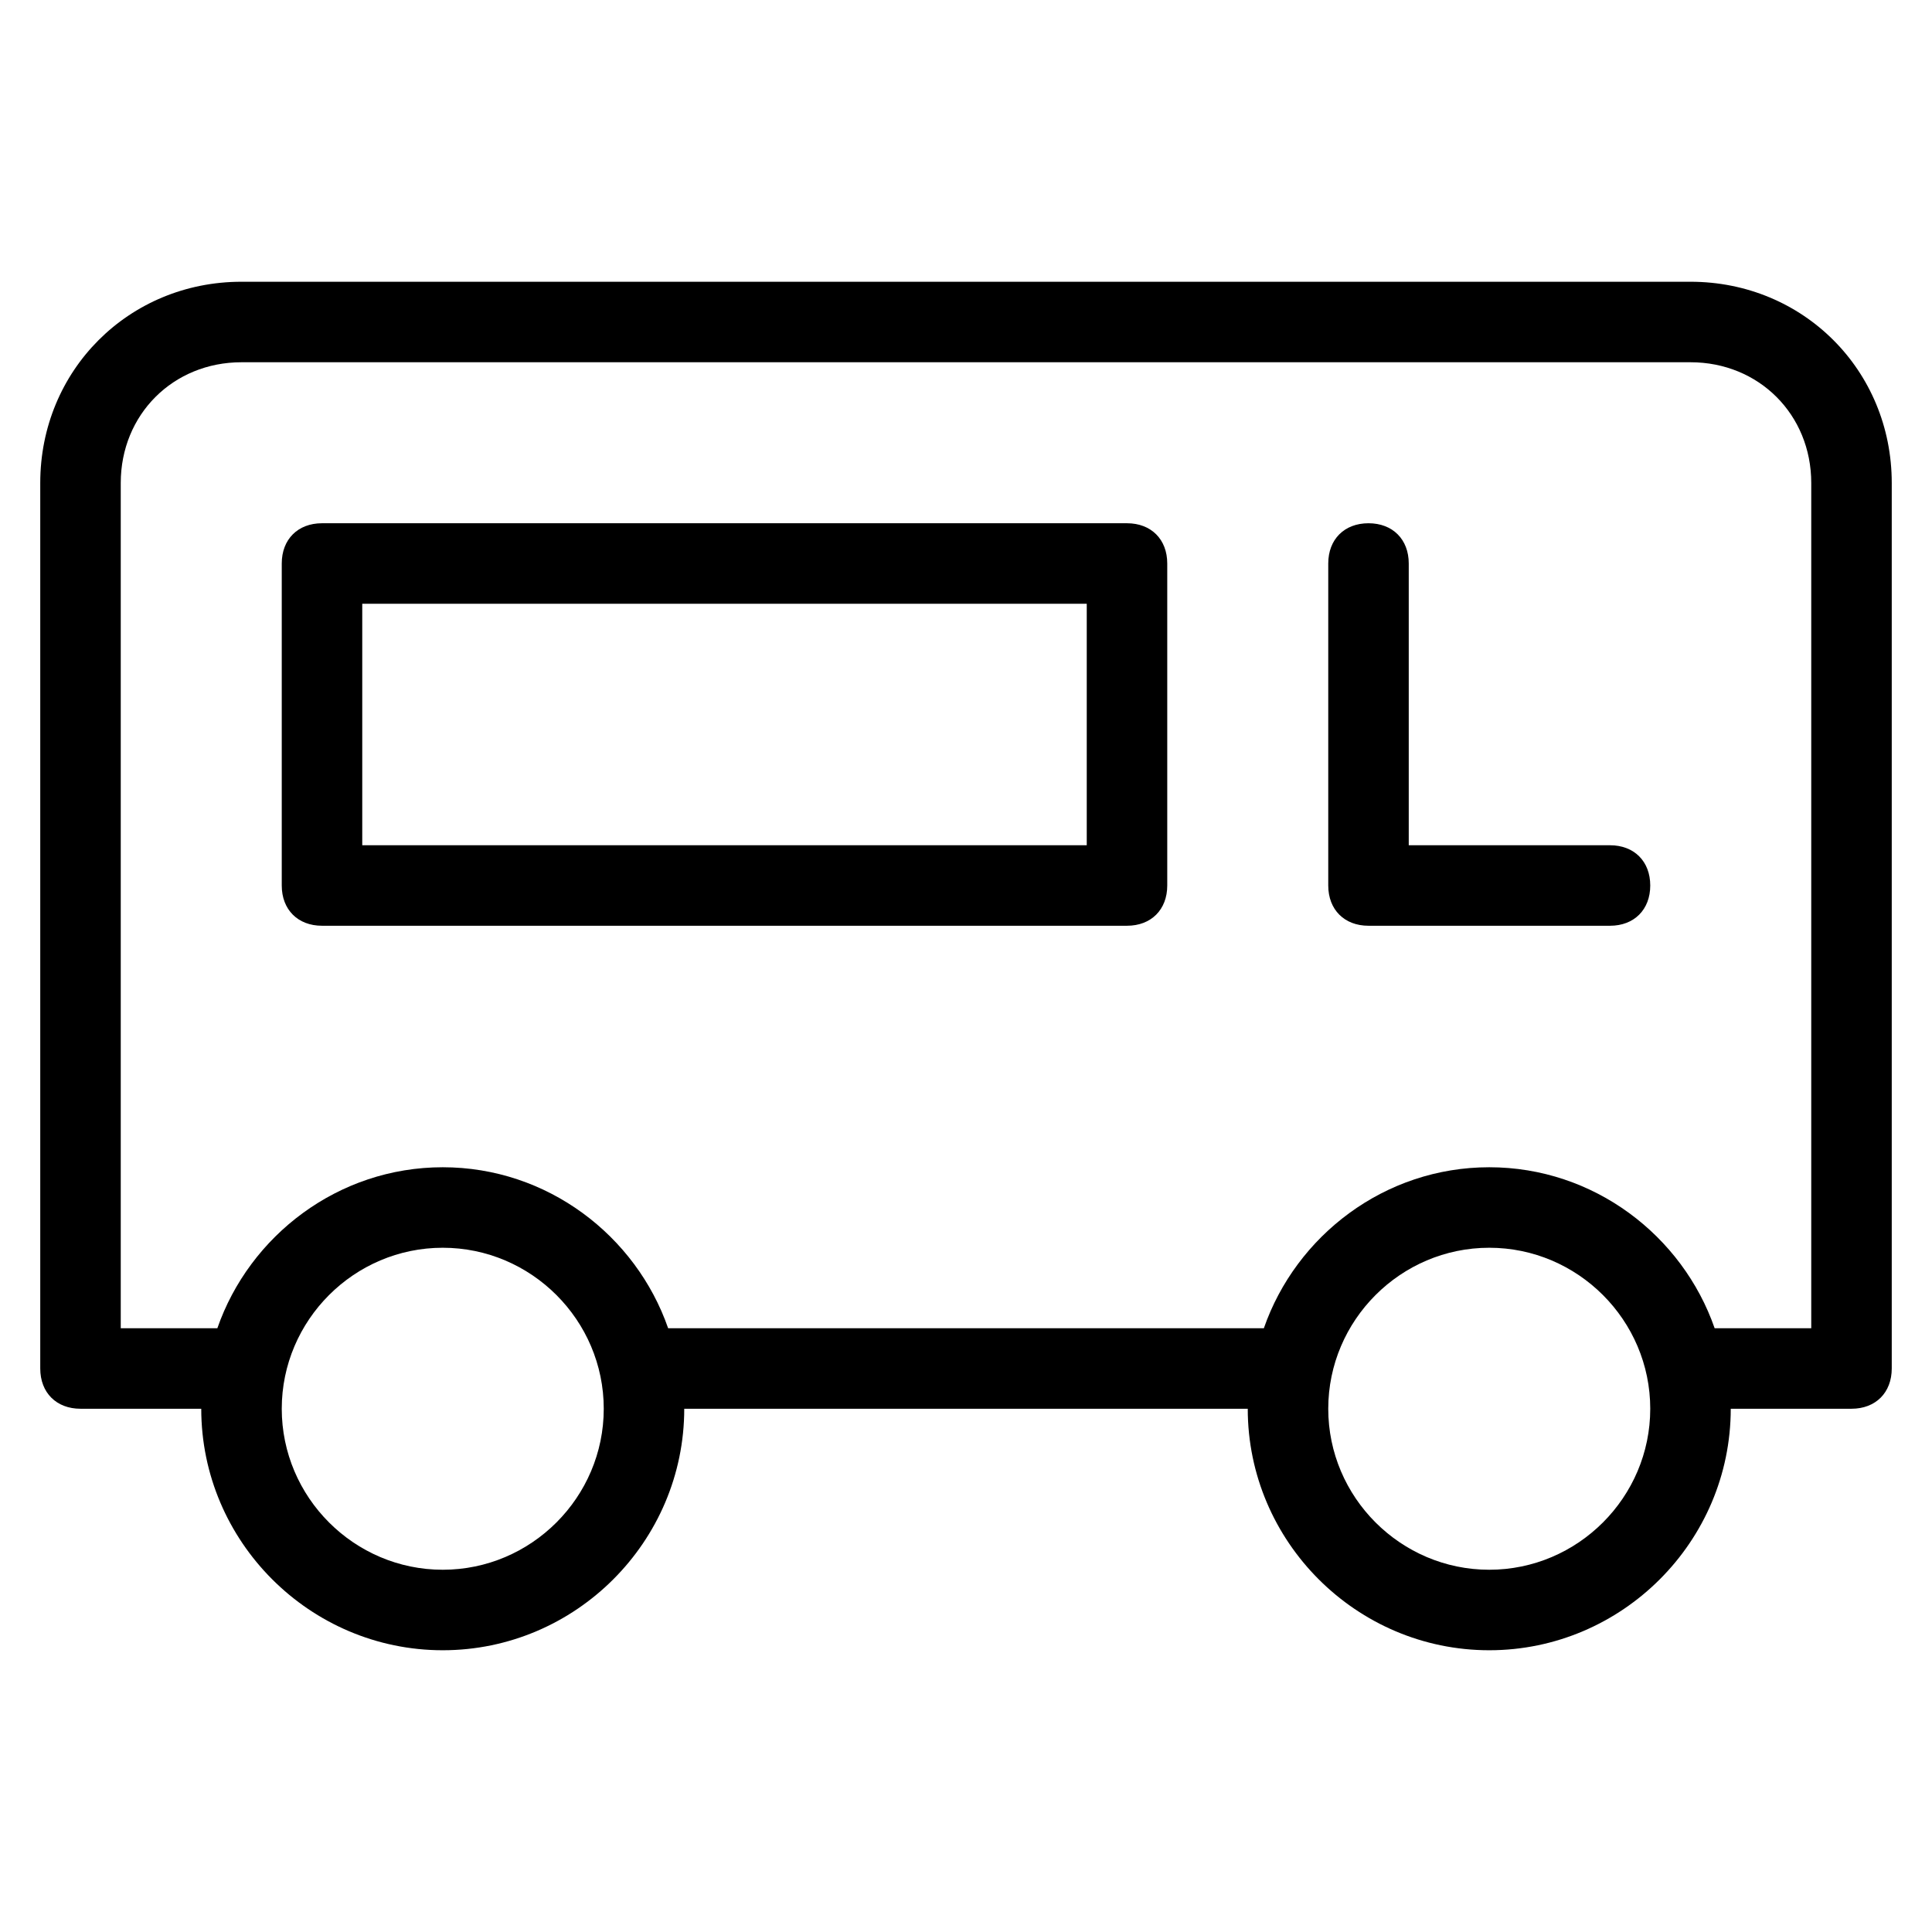<?xml version="1.0" encoding="utf-8"?>
<!-- Generator: Adobe Illustrator 19.1.0, SVG Export Plug-In . SVG Version: 6.00 Build 0)  -->
<!DOCTYPE svg PUBLIC "-//W3C//DTD SVG 1.1//EN" "http://www.w3.org/Graphics/SVG/1.1/DTD/svg11.dtd">
<svg version="1.1" id="Layer_1" xmlns="http://www.w3.org/2000/svg" xmlns:xlink="http://www.w3.org/1999/xlink" x="0px" y="0px"
	 width="48px" height="48px" viewBox="0 0 48 48" enable-background="new 0 0 48 48" xml:space="preserve">
<path d="M40,21h-5v-7c0-0.6-0.4-1-1-1s-1,0.4-1,1v8c0,0.6,0.4,1,1,1h6c0.6,0,1-0.4,1-1S40.6,21,40,21z"/>
<path d="M42,7H6c-2.8,0-5,2.2-5,5v22c0,0.6,0.4,1,1,1h3c0,3.3,2.7,6,6,6s6-2.7,6-6h14c0,3.3,2.7,6,6,6s6-2.7,6-6h3c0.6,0,1-0.4,1-1
	V12C47,9.2,44.8,7,42,7z M11,39c-2.2,0-4-1.8-4-4s1.8-4,4-4s4,1.8,4,4S13.2,39,11,39z M37,39c-2.2,0-4-1.8-4-4s1.8-4,4-4s4,1.8,4,4
	S39.2,39,37,39z M45,33h-2.4c-0.8-2.3-3-4-5.6-4s-4.8,1.7-5.6,4H16.6c-0.8-2.3-3-4-5.6-4s-4.8,1.7-5.6,4H3V12c0-1.7,1.3-3,3-3h36
	c1.7,0,3,1.3,3,3V33z"/>
<path d="M28,13H8c-0.6,0-1,0.4-1,1v8c0,0.6,0.4,1,1,1h20c0.6,0,1-0.4,1-1v-8C29,13.4,28.6,13,28,13z M27,21H9v-6h18V21z"/>
</svg>
